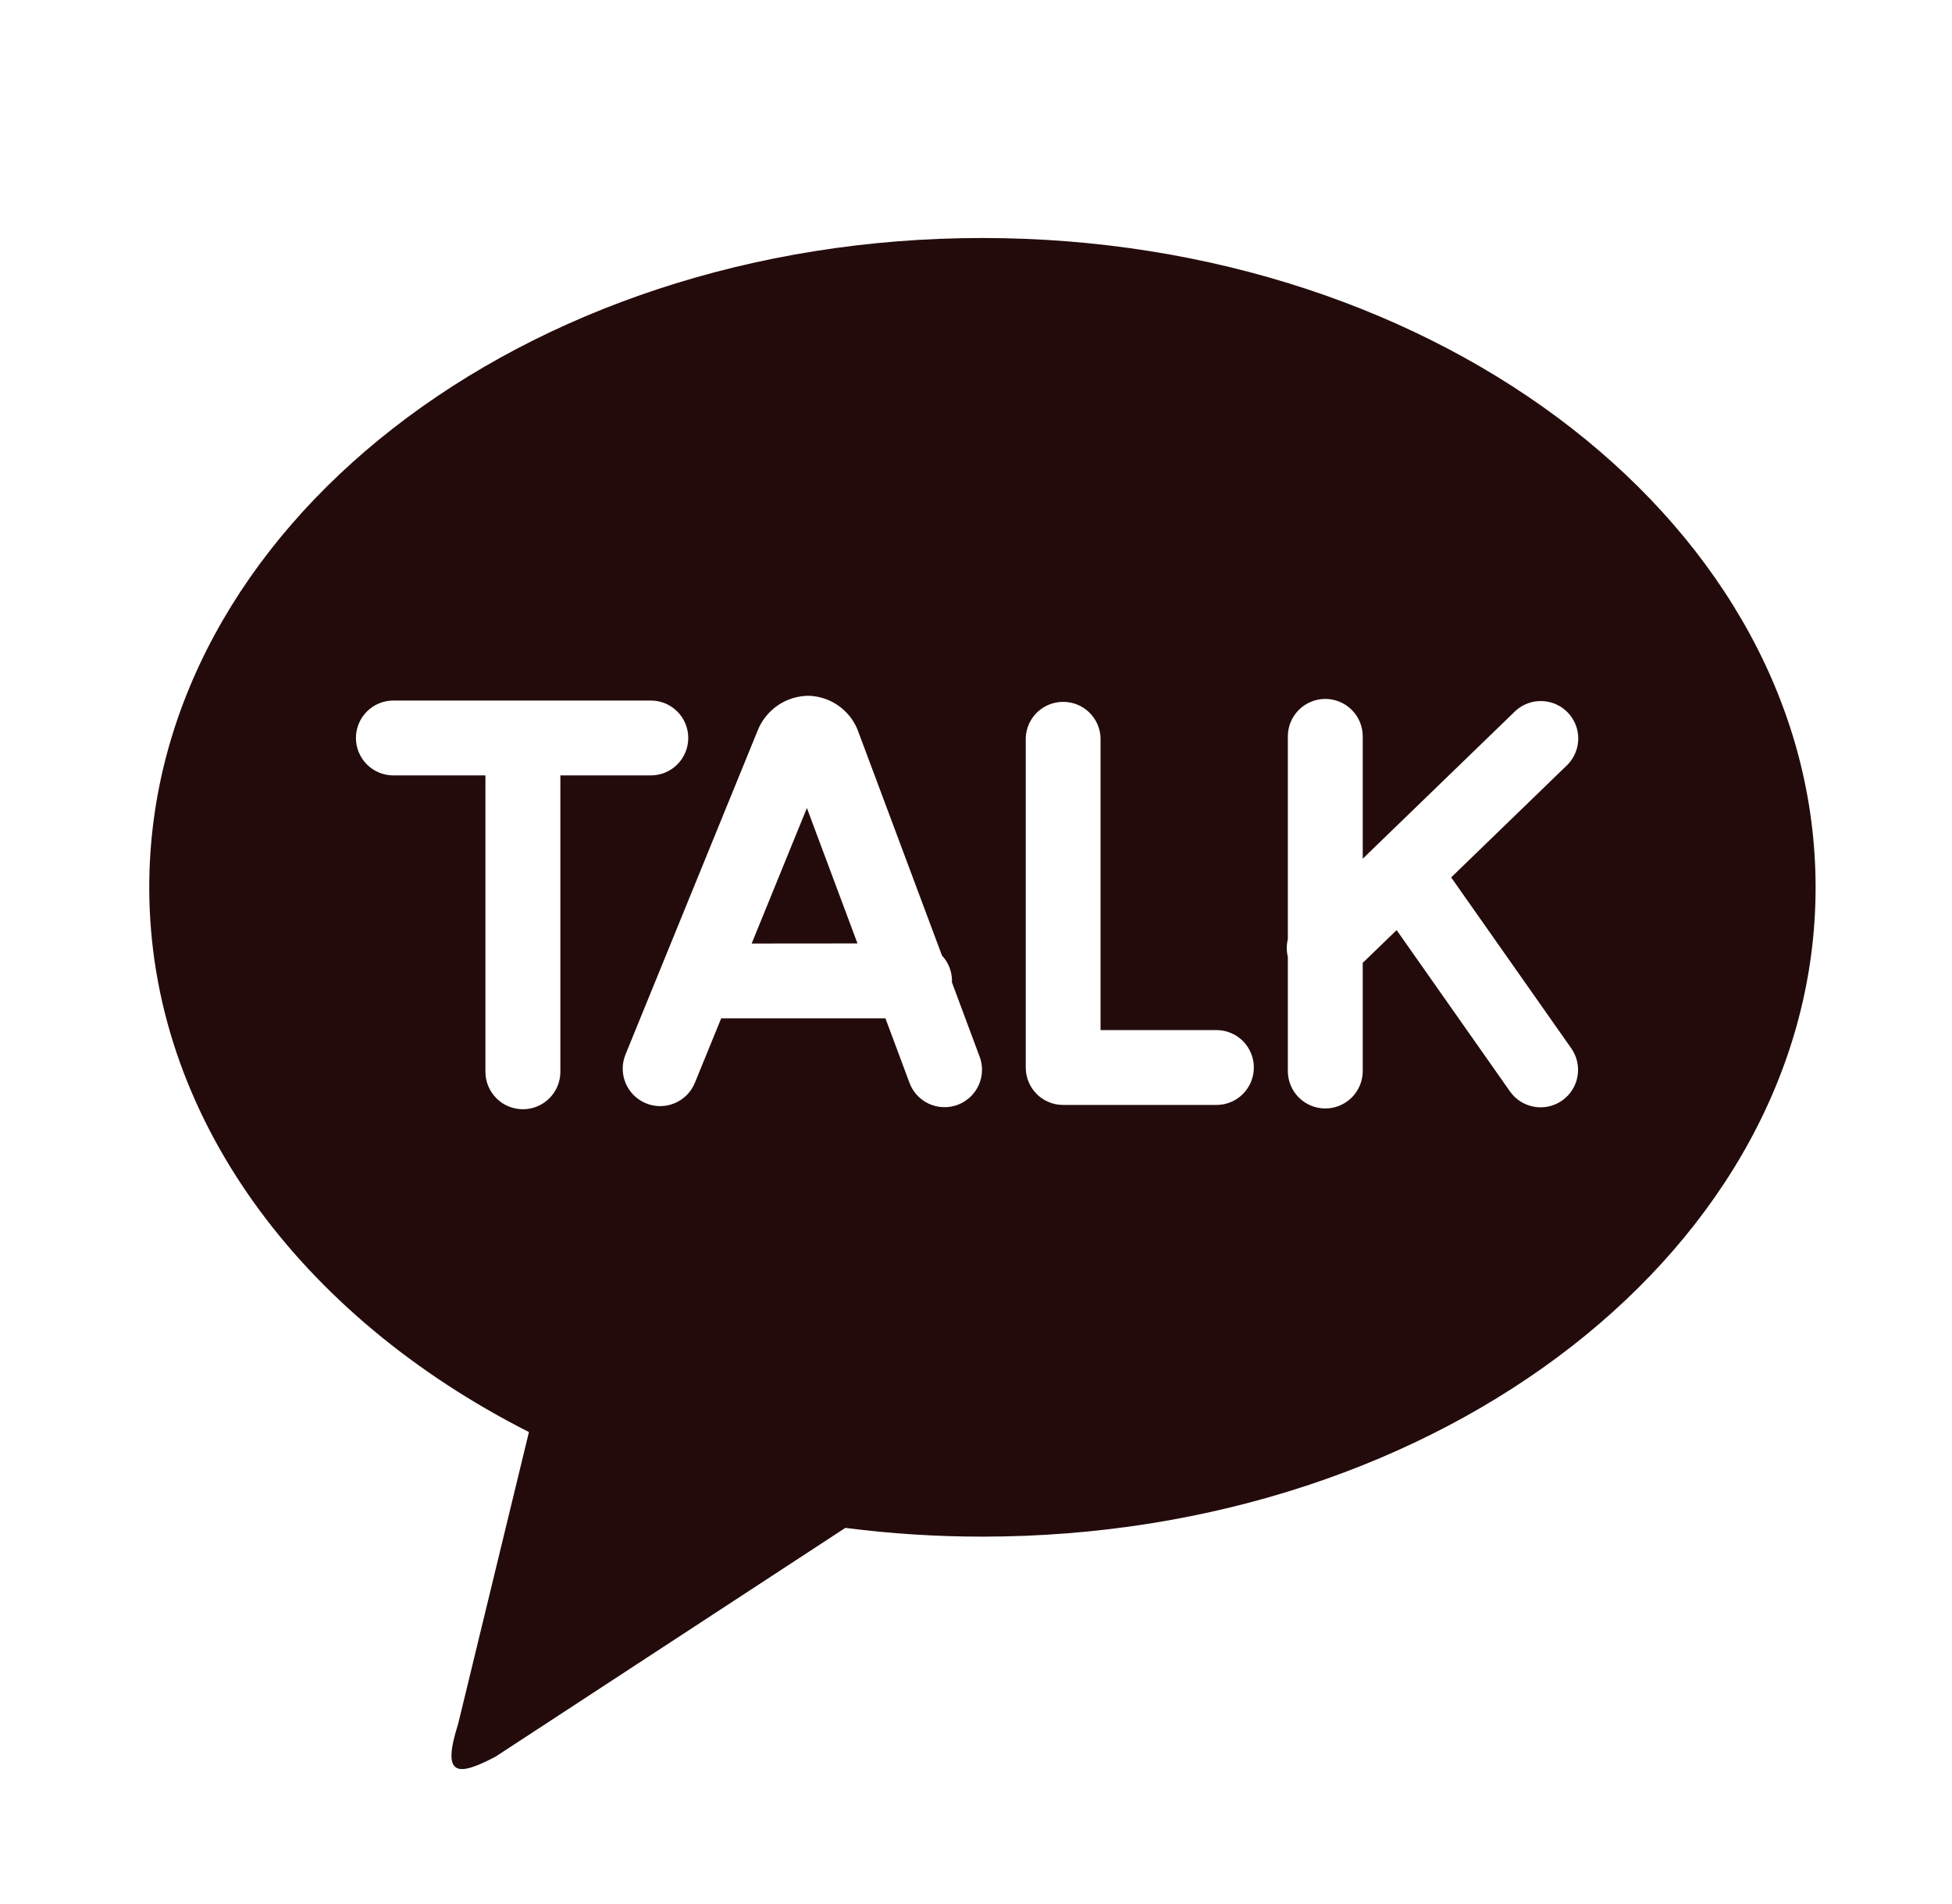 <svg width="41" height="40" viewBox="0 0 41 40" fill="none" xmlns="http://www.w3.org/2000/svg">
<path d="M20.633 5C30.3 5 38.135 11.107 38.135 18.642C38.135 26.175 30.3 32.282 20.635 32.282C19.672 32.282 18.711 32.221 17.756 32.098L10.41 36.903C9.575 37.345 9.28 37.297 9.623 36.215L11.11 30.085C6.31 27.652 3.135 23.435 3.135 18.642C3.135 11.108 10.968 5 20.635 5H20.633ZM30.48 18.433L32.93 16.06C33.071 15.913 33.15 15.717 33.15 15.513C33.15 15.31 33.07 15.114 32.928 14.967C32.787 14.821 32.594 14.735 32.39 14.728C32.186 14.721 31.988 14.793 31.836 14.93L28.623 18.04V15.47C28.623 15.261 28.54 15.061 28.393 14.914C28.245 14.766 28.045 14.683 27.836 14.683C27.628 14.683 27.428 14.766 27.28 14.914C27.133 15.061 27.05 15.261 27.05 15.47V19.732C27.02 19.853 27.02 19.98 27.05 20.102V22.5C27.05 22.709 27.133 22.909 27.28 23.056C27.428 23.204 27.628 23.287 27.836 23.287C28.045 23.287 28.245 23.204 28.393 23.056C28.54 22.909 28.623 22.709 28.623 22.5V20.228L29.335 19.54L31.715 22.928C31.774 23.013 31.85 23.085 31.937 23.14C32.024 23.196 32.122 23.233 32.223 23.251C32.325 23.269 32.43 23.267 32.531 23.244C32.631 23.222 32.727 23.179 32.811 23.12C32.896 23.061 32.968 22.985 33.023 22.898C33.079 22.811 33.117 22.713 33.134 22.611C33.152 22.509 33.15 22.405 33.127 22.304C33.105 22.203 33.062 22.108 33.003 22.023L30.48 18.432V18.433ZM25.55 21.64H23.116V15.495C23.107 15.293 23.02 15.102 22.874 14.962C22.728 14.822 22.533 14.745 22.331 14.745C22.128 14.745 21.934 14.822 21.787 14.962C21.641 15.102 21.554 15.293 21.545 15.495V22.427C21.545 22.86 21.895 23.213 22.33 23.213H25.55C25.758 23.213 25.959 23.131 26.106 22.983C26.253 22.835 26.336 22.635 26.336 22.427C26.336 22.218 26.253 22.018 26.106 21.87C25.959 21.723 25.758 21.64 25.55 21.64ZM15.788 19.822L16.948 16.975L18.011 19.82L15.788 19.822ZM19.993 20.633L19.996 20.607C19.996 20.409 19.92 20.218 19.785 20.073L18.041 15.407C17.968 15.184 17.829 14.989 17.642 14.848C17.456 14.707 17.23 14.626 16.996 14.617C16.761 14.616 16.53 14.686 16.336 14.819C16.142 14.953 15.992 15.142 15.908 15.362L13.138 22.153C13.059 22.346 13.06 22.563 13.141 22.756C13.222 22.948 13.376 23.1 13.569 23.179C13.762 23.258 13.979 23.257 14.171 23.176C14.364 23.095 14.516 22.942 14.595 22.748L15.148 21.393H18.598L19.095 22.727C19.129 22.826 19.182 22.918 19.252 22.997C19.322 23.075 19.407 23.139 19.502 23.184C19.598 23.229 19.701 23.255 19.806 23.259C19.911 23.264 20.016 23.247 20.115 23.21C20.213 23.174 20.303 23.117 20.38 23.045C20.456 22.973 20.518 22.886 20.56 22.789C20.602 22.693 20.625 22.589 20.626 22.484C20.628 22.379 20.608 22.274 20.568 22.177L19.993 20.633ZM14.456 15.503C14.456 15.295 14.374 15.095 14.227 14.948C14.079 14.8 13.88 14.717 13.671 14.717H8.263C8.054 14.717 7.854 14.8 7.707 14.947C7.559 15.095 7.476 15.295 7.476 15.503C7.476 15.712 7.559 15.912 7.707 16.06C7.854 16.207 8.054 16.29 8.263 16.29H10.196V22.517C10.196 22.725 10.279 22.925 10.427 23.073C10.574 23.221 10.774 23.303 10.983 23.303C11.192 23.303 11.392 23.221 11.539 23.073C11.687 22.925 11.77 22.725 11.77 22.517V16.29H13.67C13.878 16.29 14.079 16.207 14.226 16.06C14.374 15.912 14.456 15.712 14.456 15.503Z" fill="#240B0B"/>
</svg>
